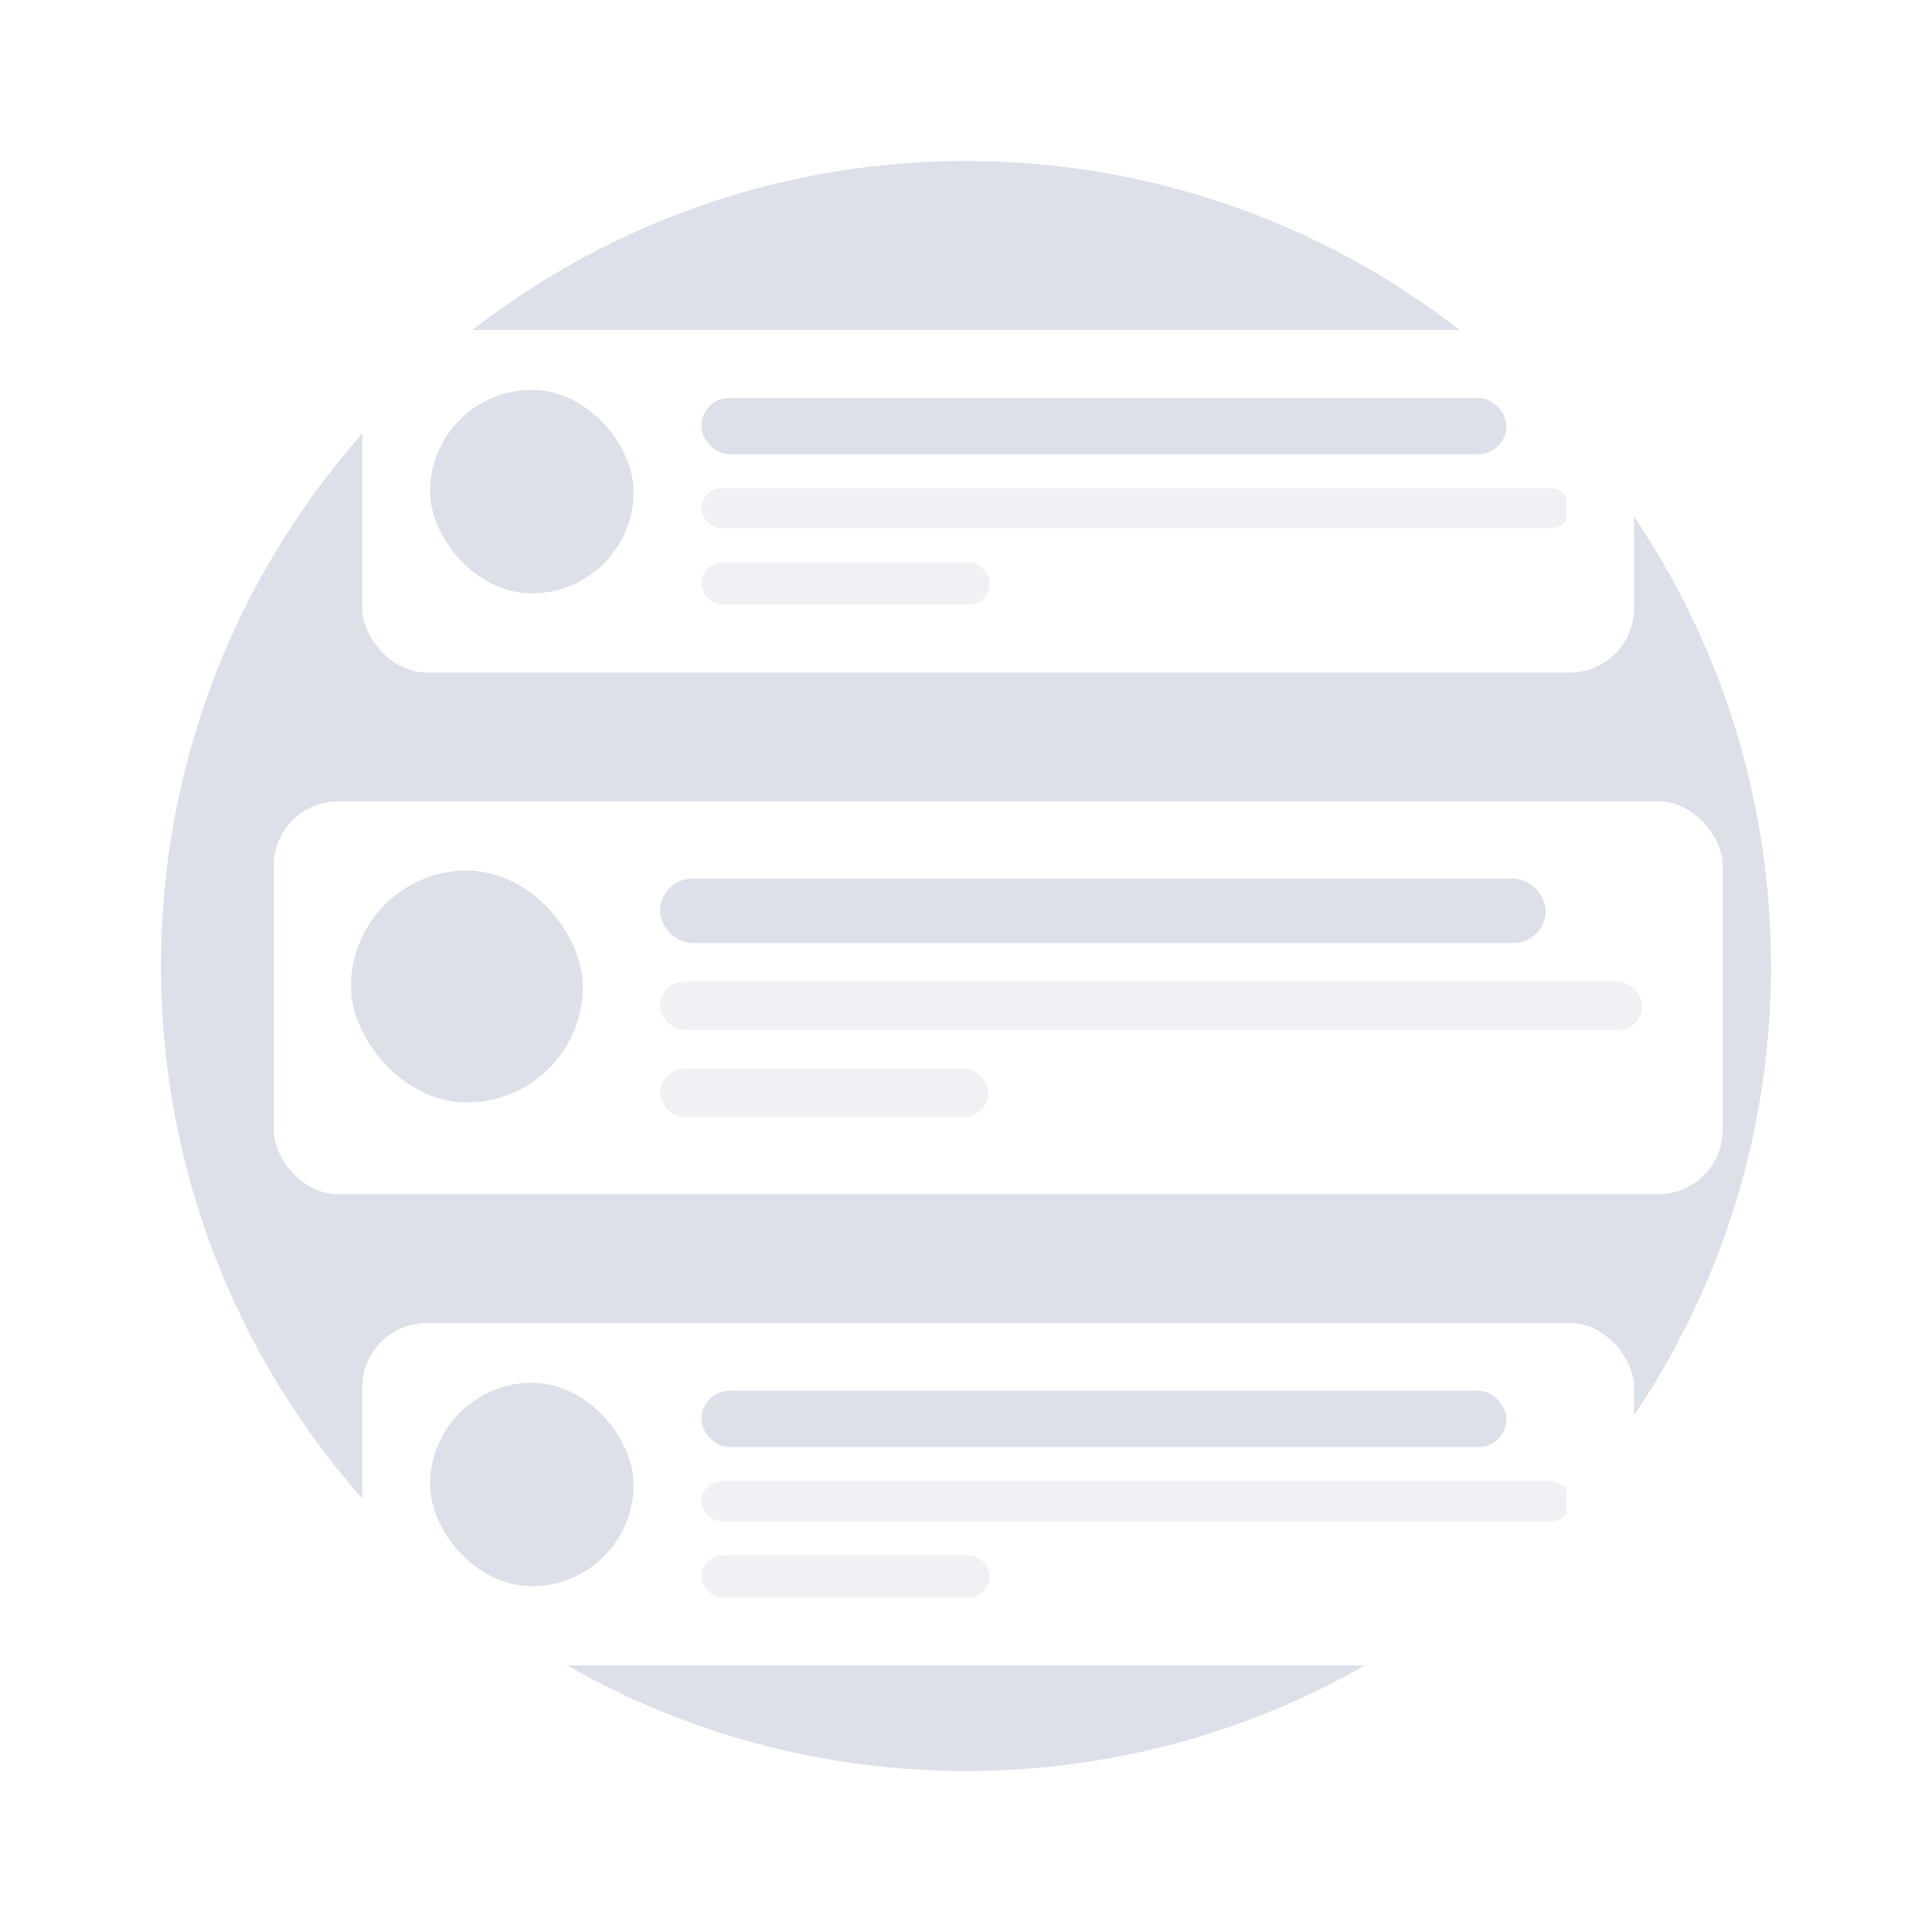 <svg width="240" height="240" viewBox="0 0 240 240" fill="none" xmlns="http://www.w3.org/2000/svg">
<path fill-rule="evenodd" clip-rule="evenodd" d="M120 220C175.228 220 220 175.228 220 120C220 64.772 175.228 20 120 20C64.772 20 20 64.772 20 120C20 175.228 64.772 220 120 220Z" fill="#DCE0E8"/>
<g filter="url(#filter0_d_3181_18913)">
<g clip-path="url(#clip0_3181_18913)">
<rect x="41" y="37" width="158" height="42.547" rx="8" fill="white"/>
<rect x="49.427" y="44.427" width="25.28" height="25.28" rx="12.64" fill="#DCE0E8"/>
<g clip-path="url(#clip1_3181_18913)">
<rect x="83.133" y="45.427" width="100" height="7" rx="3.5" fill="#DCE0E8"/>
<rect x="83.133" y="56.64" width="108" height="5" rx="2.5" fill="#F0F1F5"/>
<rect x="83.133" y="65.853" width="35.813" height="5.267" rx="2.633" fill="#F0F1F5"/>
</g>
</g>
</g>
<g filter="url(#filter1_d_3181_18913)">
<g clip-path="url(#clip2_3181_18913)">
<rect x="30" y="95.547" width="180" height="48.8" rx="8" fill="white"/>
<rect x="39.6" y="104.147" width="28.8" height="28.8" rx="14.4" fill="#DCE0E8"/>
<g clip-path="url(#clip3_3181_18913)">
<rect x="78" y="105.147" width="110" height="8" rx="4" fill="#DCE0E8"/>
<rect x="78" y="117.947" width="122" height="6" rx="3" fill="#F0F1F5"/>
<rect x="78" y="128.747" width="40.8" height="6" rx="3" fill="#F0F1F5"/>
</g>
</g>
</g>
<g filter="url(#filter2_d_3181_18913)">
<g clip-path="url(#clip4_3181_18913)">
<rect x="41" y="160.347" width="158" height="42.547" rx="8" fill="white"/>
<rect x="49.427" y="167.773" width="25.28" height="25.28" rx="12.64" fill="#DCE0E8"/>
<g clip-path="url(#clip5_3181_18913)">
<rect x="83.133" y="168.773" width="100" height="7" rx="3.5" fill="#DCE0E8"/>
<rect x="83.133" y="179.987" width="108" height="5" rx="2.5" fill="#F0F1F5"/>
<rect x="83.133" y="189.2" width="35.813" height="5.267" rx="2.633" fill="#F0F1F5"/>
</g>
</g>
</g>
<defs>
<filter id="filter0_d_3181_18913" x="41" y="37" width="162" height="46.547" filterUnits="userSpaceOnUse" color-interpolation-filters="sRGB">
<feFlood flood-opacity="0" result="BackgroundImageFix"/>
<feColorMatrix in="SourceAlpha" type="matrix" values="0 0 0 0 0 0 0 0 0 0 0 0 0 0 0 0 0 0 127 0" result="hardAlpha"/>
<feOffset dx="4" dy="4"/>
<feColorMatrix type="matrix" values="0 0 0 0 0.792 0 0 0 0 0.812 0 0 0 0 0.859 0 0 0 0.6 0"/>
<feBlend mode="normal" in2="BackgroundImageFix" result="effect1_dropShadow_3181_18913"/>
<feBlend mode="normal" in="SourceGraphic" in2="effect1_dropShadow_3181_18913" result="shape"/>
</filter>
<filter id="filter1_d_3181_18913" x="30" y="95.547" width="184" height="52.8" filterUnits="userSpaceOnUse" color-interpolation-filters="sRGB">
<feFlood flood-opacity="0" result="BackgroundImageFix"/>
<feColorMatrix in="SourceAlpha" type="matrix" values="0 0 0 0 0 0 0 0 0 0 0 0 0 0 0 0 0 0 127 0" result="hardAlpha"/>
<feOffset dx="4" dy="4"/>
<feColorMatrix type="matrix" values="0 0 0 0 0.792 0 0 0 0 0.812 0 0 0 0 0.859 0 0 0 0.6 0"/>
<feBlend mode="normal" in2="BackgroundImageFix" result="effect1_dropShadow_3181_18913"/>
<feBlend mode="normal" in="SourceGraphic" in2="effect1_dropShadow_3181_18913" result="shape"/>
</filter>
<filter id="filter2_d_3181_18913" x="41" y="160.347" width="162" height="46.547" filterUnits="userSpaceOnUse" color-interpolation-filters="sRGB">
<feFlood flood-opacity="0" result="BackgroundImageFix"/>
<feColorMatrix in="SourceAlpha" type="matrix" values="0 0 0 0 0 0 0 0 0 0 0 0 0 0 0 0 0 0 127 0" result="hardAlpha"/>
<feOffset dx="4" dy="4"/>
<feColorMatrix type="matrix" values="0 0 0 0 0.792 0 0 0 0 0.812 0 0 0 0 0.859 0 0 0 0.6 0"/>
<feBlend mode="normal" in2="BackgroundImageFix" result="effect1_dropShadow_3181_18913"/>
<feBlend mode="normal" in="SourceGraphic" in2="effect1_dropShadow_3181_18913" result="shape"/>
</filter>
<clipPath id="clip0_3181_18913">
<rect x="41" y="37" width="158" height="42.547" rx="8" fill="white"/>
</clipPath>
<clipPath id="clip1_3181_18913">
<rect width="107.44" height="25.693" fill="white" transform="translate(83.133 45.427)"/>
</clipPath>
<clipPath id="clip2_3181_18913">
<rect x="30" y="95.547" width="180" height="48.8" rx="8" fill="white"/>
</clipPath>
<clipPath id="clip3_3181_18913">
<rect width="122.4" height="29.6" fill="white" transform="translate(78 105.147)"/>
</clipPath>
<clipPath id="clip4_3181_18913">
<rect x="41" y="160.347" width="158" height="42.547" rx="8" fill="white"/>
</clipPath>
<clipPath id="clip5_3181_18913">
<rect width="107.44" height="25.693" fill="white" transform="translate(83.133 168.773)"/>
</clipPath>
</defs>
</svg>
